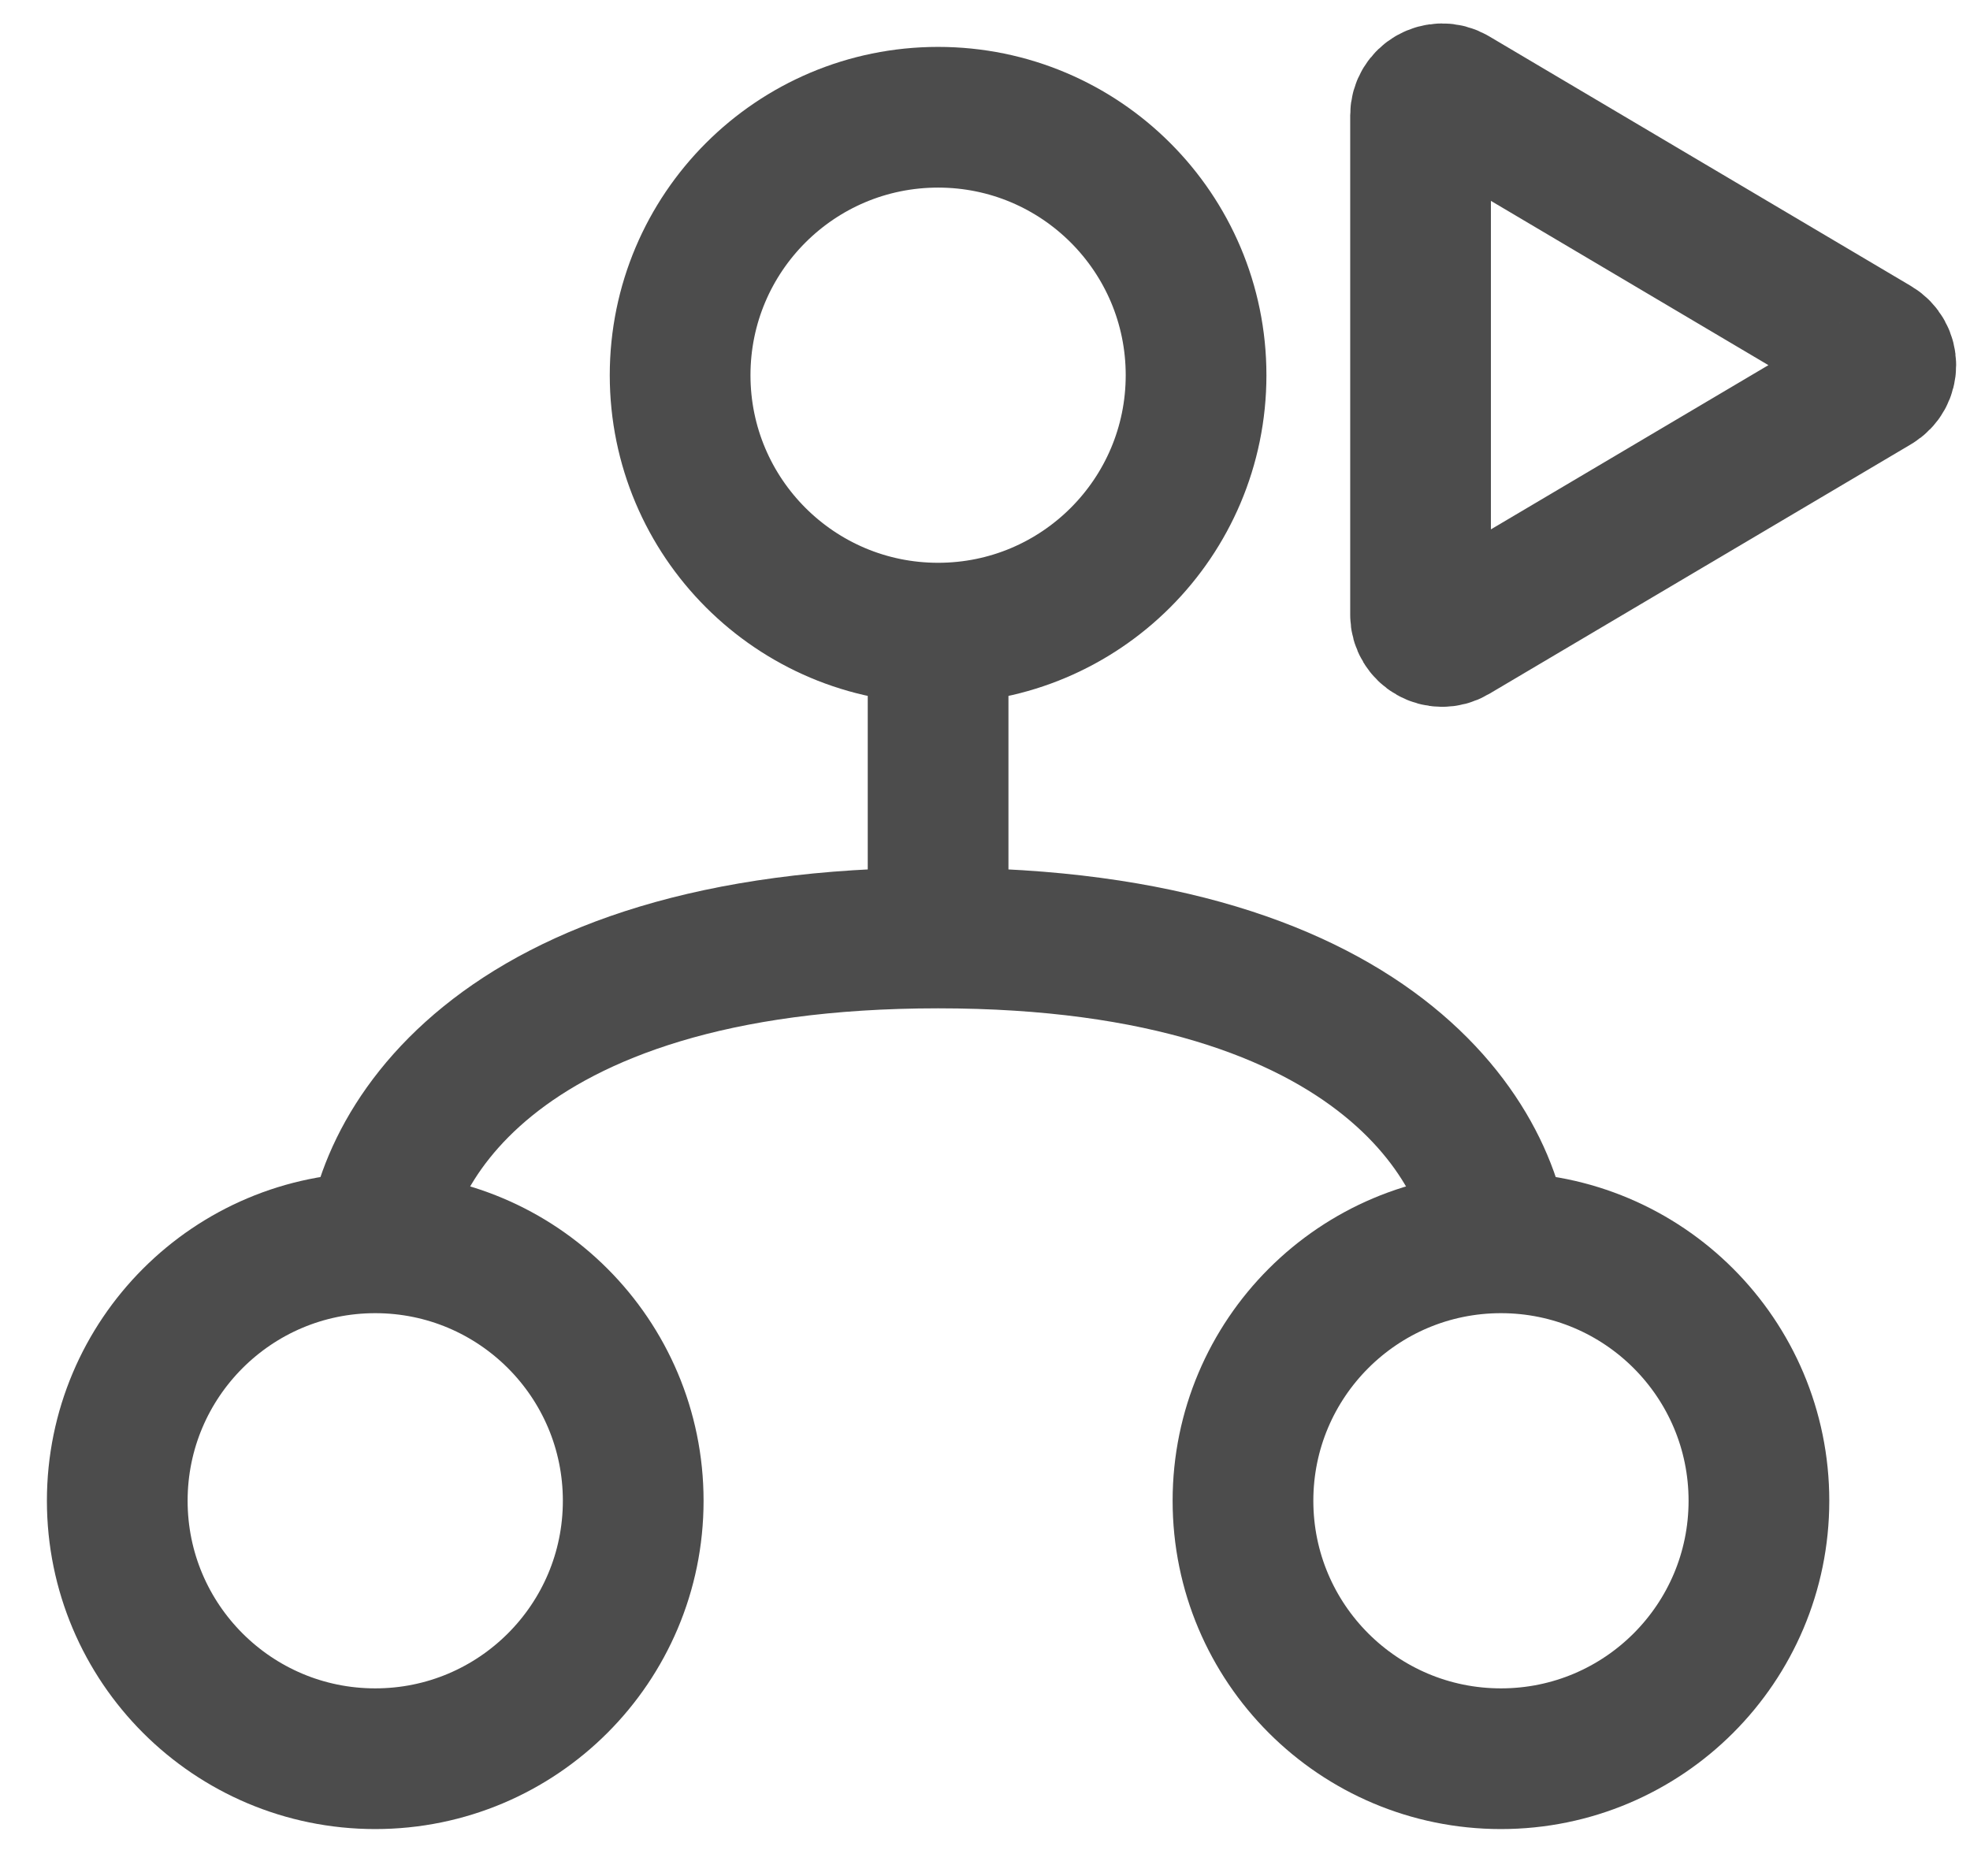 <svg width="21" height="20" viewBox="0 0 21 20" fill="none" xmlns="http://www.w3.org/2000/svg">
<g opacity="0.7">
<circle cx="4" cy="16" r="2.75" stroke="black" stroke-width="1.5"/>
<circle cx="16" cy="16" r="2.75" stroke="black" stroke-width="1.5"/>
<circle cx="10" cy="4" r="2.75" stroke="black" stroke-width="1.5"/>
<path d="M4 13.5C4 12.333 5.2 10 10 10M10 10C14.8 10 16 12.333 16 13.5M10 10V6.5" stroke="black" stroke-width="1.5"/>
<path d="M15.491 1.032C15.337 0.942 15.143 1.052 15.143 1.23V6.555C15.143 6.734 15.337 6.844 15.491 6.753L19.989 4.091C20.14 4.002 20.14 3.784 19.989 3.695L15.491 1.032Z" stroke="black" stroke-width="1.5" stroke-linecap="round" stroke-linejoin="round"/>
</g>
</svg>
